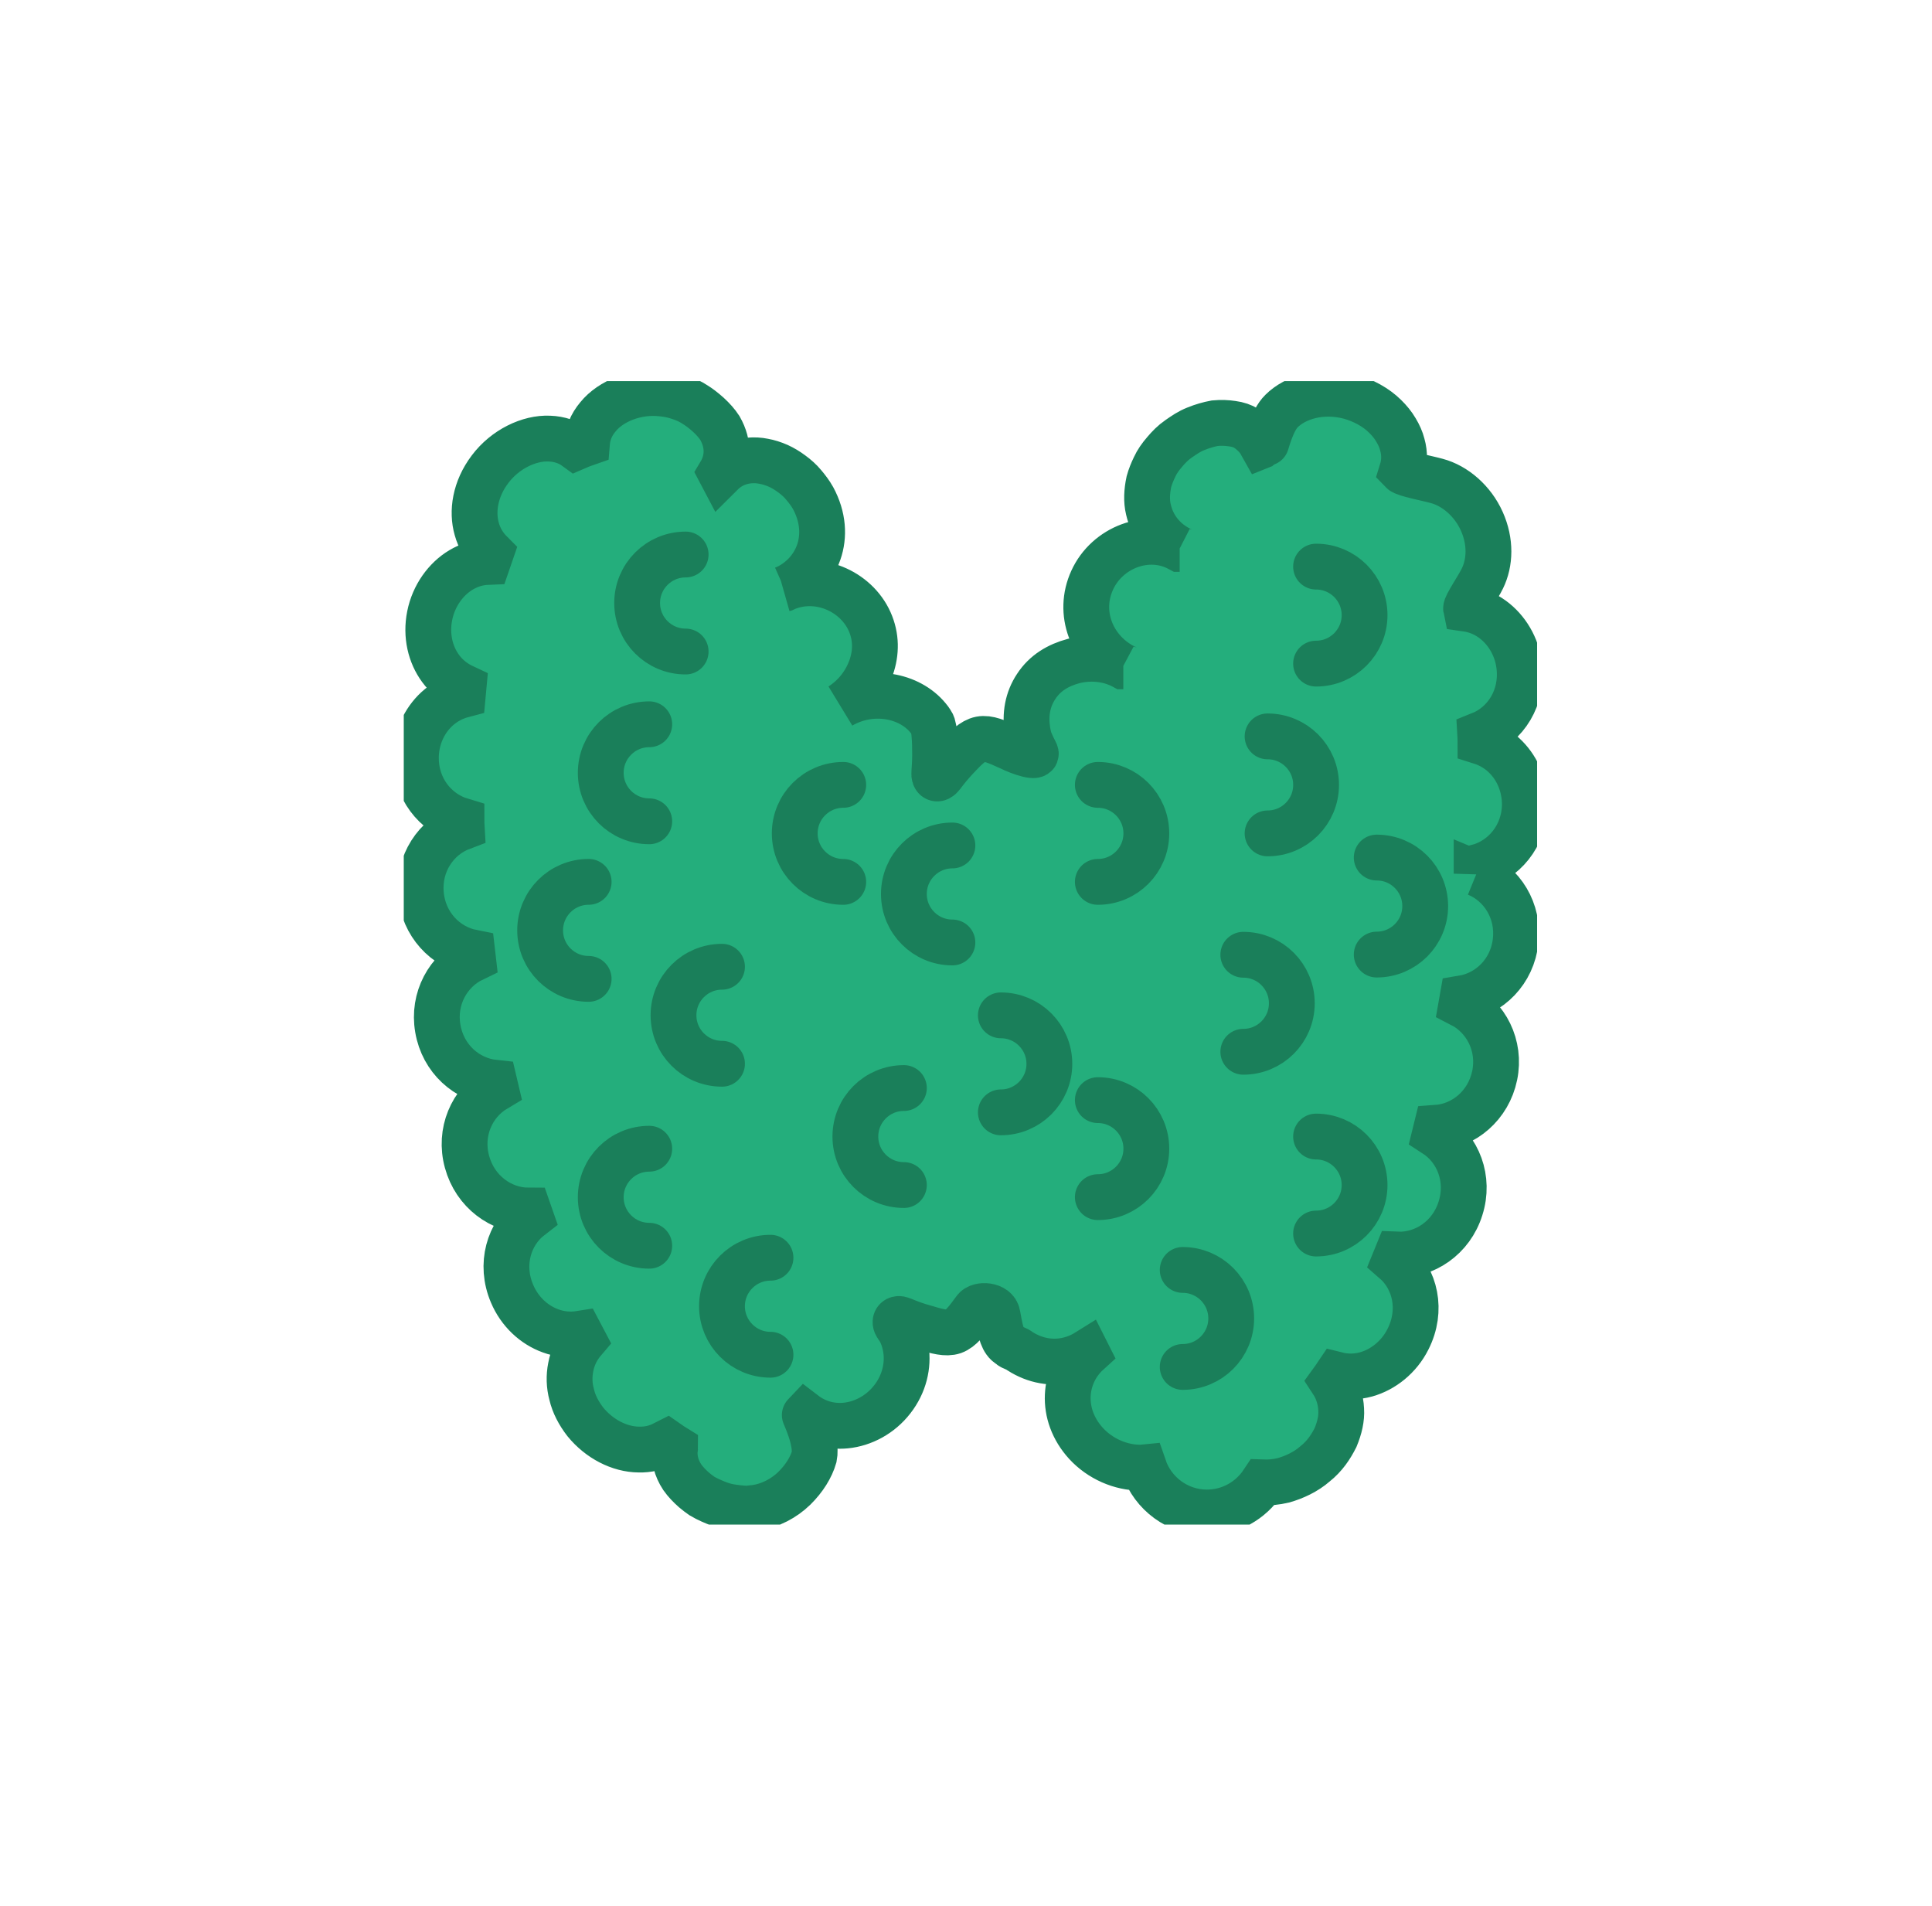 <?xml version="1.0" encoding="UTF-8"?>
<svg xmlns="http://www.w3.org/2000/svg" width="73" height="72" viewBox="0 0 73 72" fill="none">
  
  <g clip-path="url(#clip0_4913_7343)">
    <path d="M55.793 33.007C55.798 32.925 55.807 32.847 55.811 32.764C56.819 32.503 57.589 31.587 57.616 30.433C57.625 29.723 57.36 29.072 56.906 28.609C56.641 28.335 56.306 28.133 55.94 28.018C55.94 27.927 55.935 27.84 55.93 27.753C56.888 27.372 57.547 26.36 57.406 25.164C57.319 24.422 56.925 23.785 56.393 23.396C56.091 23.176 55.752 23.043 55.395 22.993C55.372 22.883 55.853 22.187 56.013 21.852C56.306 21.252 56.334 20.464 55.99 19.695C55.646 18.925 54.978 18.352 54.286 18.169C53.947 18.073 53.081 17.913 52.971 17.798C53.067 17.491 53.086 17.148 52.985 16.795C52.939 16.611 52.857 16.428 52.747 16.245C52.641 16.062 52.499 15.888 52.33 15.723C51.995 15.393 51.523 15.127 50.997 14.981C49.92 14.697 48.935 15.017 48.422 15.53C48.056 15.883 47.845 16.772 47.831 16.776C47.785 16.79 47.74 16.818 47.694 16.836C47.63 16.721 47.561 16.611 47.478 16.515C47.369 16.396 47.249 16.286 47.103 16.19C46.952 16.094 46.769 16.034 46.567 16.007C46.365 15.975 46.141 15.966 45.903 15.988C45.678 16.03 45.435 16.098 45.188 16.199C44.931 16.3 44.753 16.428 44.538 16.575C44.318 16.726 44.162 16.891 44.006 17.074C43.846 17.257 43.713 17.45 43.63 17.633C43.539 17.821 43.461 18.013 43.411 18.197C43.333 18.563 43.314 18.925 43.392 19.246C43.539 19.896 43.956 20.427 44.565 20.739C44.565 20.739 44.57 20.739 44.574 20.739C44.574 20.739 44.57 20.739 44.565 20.735C43.369 20.084 41.83 20.68 41.267 21.921C40.708 23.144 41.239 24.537 42.435 25.174C42.435 25.174 42.44 25.174 42.444 25.174C42.444 25.174 42.44 25.174 42.435 25.169C41.826 24.858 41.161 24.825 40.57 24.972C39.975 25.132 39.485 25.426 39.155 25.93C38.821 26.429 38.729 27.006 38.821 27.592C38.843 27.734 38.876 27.895 38.93 28.023C38.985 28.151 39.05 28.289 39.123 28.426C39.251 28.664 38.573 28.449 38.142 28.234C37.666 28.018 37.336 27.872 37.048 27.927C36.759 27.982 36.493 28.252 36.136 28.632C35.962 28.82 35.77 29.04 35.582 29.297C35.435 29.489 35.279 29.43 35.302 29.187C35.325 28.884 35.339 28.573 35.33 28.33C35.33 28.06 35.316 27.849 35.298 27.652C35.279 27.565 35.266 27.478 35.243 27.4C35.229 27.359 35.22 27.336 35.188 27.29C35.151 27.23 35.11 27.175 35.064 27.121C34.359 26.264 32.934 25.989 31.77 26.663C32.338 26.3 32.714 25.783 32.916 25.219C33.113 24.651 33.117 24.056 32.856 23.474C32.338 22.324 30.886 21.683 29.636 22.237C29.622 22.242 29.608 22.251 29.594 22.255C29.608 22.251 29.622 22.246 29.636 22.242C30.872 21.706 31.5 20.253 30.721 18.815C30.621 18.636 30.492 18.467 30.364 18.316C30.24 18.165 30.085 18.027 29.915 17.903C29.75 17.78 29.581 17.679 29.411 17.601C29.223 17.518 29.035 17.459 28.857 17.427C28.504 17.354 28.128 17.39 27.822 17.514C27.593 17.606 27.4 17.743 27.226 17.917C27.221 17.908 27.212 17.903 27.208 17.894C27.506 17.399 27.561 16.799 27.199 16.167C27.089 15.998 26.942 15.833 26.768 15.672C26.571 15.498 26.429 15.388 26.259 15.283C26.09 15.173 25.902 15.081 25.687 15.013C25.481 14.939 25.252 14.889 25.009 14.866C24.042 14.756 23.076 15.15 22.595 15.746C22.334 16.053 22.205 16.396 22.178 16.735C22.031 16.786 21.889 16.84 21.752 16.9C21.482 16.703 21.147 16.584 20.758 16.57C19.997 16.534 19.086 16.969 18.518 17.725C17.945 18.481 17.826 19.328 18.014 19.983C18.11 20.336 18.298 20.638 18.541 20.881C18.499 20.996 18.458 21.115 18.421 21.229C18.073 21.243 17.734 21.344 17.418 21.532C16.846 21.875 16.387 22.503 16.236 23.259C16.085 24.015 16.264 24.734 16.649 25.256C16.873 25.563 17.171 25.797 17.514 25.957C17.505 26.053 17.501 26.149 17.491 26.25C17.125 26.346 16.791 26.525 16.507 26.786C16.03 27.226 15.723 27.881 15.714 28.605C15.7 29.773 16.442 30.708 17.436 31.005C17.436 31.088 17.441 31.17 17.446 31.257C16.474 31.624 15.806 32.618 15.902 33.763C15.998 34.913 16.823 35.783 17.844 35.985C17.853 36.063 17.867 36.141 17.876 36.223C16.937 36.672 16.346 37.721 16.543 38.857C16.736 39.998 17.638 40.795 18.678 40.905C18.696 40.983 18.71 41.061 18.728 41.134C17.831 41.666 17.336 42.77 17.647 43.897C17.954 45.019 18.934 45.734 19.974 45.734C20.002 45.812 20.025 45.889 20.052 45.967C19.228 46.599 18.875 47.763 19.347 48.872C19.635 49.554 20.18 50.054 20.799 50.278C21.156 50.411 21.541 50.448 21.917 50.388C21.962 50.475 22.008 50.553 22.054 50.64C21.807 50.929 21.633 51.272 21.564 51.657C21.5 51.982 21.504 52.335 21.601 52.688C21.683 53.041 21.866 53.393 22.118 53.719C22.645 54.364 23.41 54.758 24.139 54.763C24.491 54.772 24.826 54.694 25.119 54.529C25.142 54.516 25.165 54.497 25.192 54.484C25.297 54.557 25.403 54.635 25.508 54.699C25.508 54.726 25.499 54.754 25.494 54.781C25.476 55.102 25.54 55.446 25.779 55.808C25.898 55.977 26.049 56.137 26.227 56.293C26.319 56.371 26.415 56.444 26.521 56.518C26.626 56.582 26.741 56.637 26.86 56.692C27.098 56.797 27.363 56.903 27.643 56.939C27.785 56.962 27.927 56.98 28.073 56.989L28.293 56.999C28.362 56.967 28.44 56.98 28.513 56.967C29.109 56.889 29.631 56.596 30.011 56.229C30.392 55.853 30.648 55.437 30.763 55.038C30.886 54.424 30.378 53.425 30.392 53.412C30.84 53.755 31.39 53.911 31.954 53.856C32.609 53.792 33.268 53.444 33.717 52.862C34.166 52.285 34.327 51.593 34.23 50.961C34.18 50.649 34.075 50.328 33.891 50.095C33.763 49.912 33.878 49.77 34.079 49.857C34.363 49.976 34.652 50.081 34.895 50.145C35.408 50.301 35.751 50.393 36.026 50.301C36.301 50.2 36.53 49.903 36.837 49.481C36.988 49.257 37.629 49.289 37.689 49.669C37.785 50.173 37.836 50.553 38.051 50.755C38.078 50.782 38.11 50.8 38.142 50.823C38.17 50.851 38.202 50.874 38.239 50.892C38.317 50.942 38.381 50.924 38.541 51.048C38.821 51.226 39.127 51.35 39.444 51.405C40.007 51.506 40.589 51.387 41.088 51.075C41.093 51.084 41.102 51.094 41.106 51.103C40.176 51.946 40.03 53.43 41.038 54.534C41.569 55.111 42.343 55.45 43.09 55.446C43.136 55.446 43.182 55.441 43.223 55.437C43.562 56.426 44.501 57.141 45.605 57.141C46.484 57.141 47.259 56.687 47.712 56.005C47.959 56.014 48.216 55.991 48.486 55.927C48.899 55.812 49.343 55.606 49.687 55.304C50.058 55.01 50.287 54.658 50.465 54.305C50.612 53.948 50.699 53.59 50.676 53.251C50.658 52.862 50.539 52.5 50.337 52.193C50.397 52.111 50.452 52.024 50.511 51.937C50.873 52.028 51.249 52.024 51.62 51.923C52.257 51.744 52.861 51.272 53.2 50.594C53.755 49.499 53.475 48.313 52.692 47.635C52.724 47.557 52.751 47.474 52.783 47.397C53.819 47.442 54.836 46.769 55.184 45.651C55.541 44.533 55.092 43.407 54.217 42.843C54.236 42.765 54.258 42.687 54.277 42.609C55.317 42.536 56.242 41.762 56.476 40.63C56.709 39.499 56.15 38.427 55.22 37.95C55.234 37.873 55.243 37.795 55.257 37.717C56.288 37.547 57.144 36.7 57.268 35.55C57.396 34.409 56.755 33.392 55.793 32.998V33.007Z" fill="#24AE7C" stroke="#1A7F5A" stroke-width="1.731" stroke-miterlimit="10"></path>
    <path d="M49.727 21.406C50.74 21.406 51.56 22.226 51.56 23.239C51.56 24.251 50.74 25.071 49.727 25.071" stroke="#1A7F5A" stroke-width="1.731" stroke-linecap="round" stroke-linejoin="round"></path>
    <path d="M52.019 32.398C53.031 32.398 53.851 33.218 53.851 34.231C53.851 35.243 53.031 36.063 52.019 36.063" stroke="#1A7F5A" stroke-width="1.731" stroke-linecap="round" stroke-linejoin="round"></path>
    <path d="M46.978 36.07C47.991 36.07 48.811 36.89 48.811 37.903C48.811 38.915 47.991 39.735 46.978 39.735" stroke="#1A7F5A" stroke-width="1.731" stroke-linecap="round" stroke-linejoin="round"></path>
    <path d="M49.727 42.938C50.74 42.938 51.56 43.758 51.56 44.77C51.56 45.782 50.74 46.602 49.727 46.602" stroke="#1A7F5A" stroke-width="1.731" stroke-linecap="round" stroke-linejoin="round"></path>
    <path d="M44.688 47.977C45.701 47.977 46.521 48.797 46.521 49.809C46.521 50.821 45.701 51.642 44.688 51.642" stroke="#1A7F5A" stroke-width="1.731" stroke-linecap="round" stroke-linejoin="round"></path>
    <path d="M47.895 27.82C48.908 27.82 49.728 28.64 49.728 29.653C49.728 30.665 48.908 31.485 47.895 31.485" stroke="#1A7F5A" stroke-width="1.731" stroke-linecap="round" stroke-linejoin="round"></path>
    <path d="M41.481 41.562C42.494 41.562 43.314 42.383 43.314 43.395C43.314 44.407 42.494 45.227 41.481 45.227" stroke="#1A7F5A" stroke-width="1.731" stroke-linecap="round" stroke-linejoin="round"></path>
    <path d="M37.817 38.359C38.83 38.359 39.65 39.179 39.65 40.192C39.65 41.204 38.83 42.024 37.817 42.024" stroke="#1A7F5A" stroke-width="1.731" stroke-linecap="round" stroke-linejoin="round"></path>
    <path d="M41.481 29.652C42.494 29.652 43.314 30.472 43.314 31.485C43.314 32.497 42.494 33.317 41.481 33.317" stroke="#1A7F5A" stroke-width="1.731" stroke-linecap="round" stroke-linejoin="round"></path>
    <path d="M25.907 20.949C24.894 20.949 24.074 21.769 24.074 22.782C24.074 23.794 24.894 24.614 25.907 24.614" stroke="#1A7F5A" stroke-width="1.731" stroke-linecap="round" stroke-linejoin="round"></path>
    <path d="M22.242 33.316C21.229 33.316 20.409 34.136 20.409 35.149C20.409 36.161 21.229 36.981 22.242 36.981" stroke="#1A7F5A" stroke-width="1.731" stroke-linecap="round" stroke-linejoin="round"></path>
    <path d="M27.281 36.523C26.268 36.523 25.448 37.343 25.448 38.356C25.448 39.368 26.268 40.188 27.281 40.188" stroke="#1A7F5A" stroke-width="1.731" stroke-linecap="round" stroke-linejoin="round"></path>
    <path d="M24.532 43.398C23.519 43.398 22.699 44.218 22.699 45.231C22.699 46.243 23.519 47.063 24.532 47.063" stroke="#1A7F5A" stroke-width="1.731" stroke-linecap="round" stroke-linejoin="round"></path>
    <path d="M29.113 47.516C28.1 47.516 27.28 48.336 27.28 49.348C27.28 50.361 28.1 51.181 29.113 51.181" stroke="#1A7F5A" stroke-width="1.731" stroke-linecap="round" stroke-linejoin="round"></path>
    <path d="M24.532 27.363C23.519 27.363 22.699 28.183 22.699 29.196C22.699 30.208 23.519 31.028 24.532 31.028" stroke="#1A7F5A" stroke-width="1.731" stroke-linecap="round" stroke-linejoin="round"></path>
    <path d="M34.153 41.105C33.14 41.105 32.32 41.925 32.32 42.938C32.32 43.95 33.14 44.77 34.153 44.77" stroke="#1A7F5A" stroke-width="1.731" stroke-linecap="round" stroke-linejoin="round"></path>
    <path d="M35.986 31.941C34.973 31.941 34.153 32.761 34.153 33.774C34.153 34.786 34.973 35.606 35.986 35.606" stroke="#1A7F5A" stroke-width="1.731" stroke-linecap="round" stroke-linejoin="round"></path>
    <path d="M31.862 29.652C30.849 29.652 30.029 30.472 30.029 31.485C30.029 32.497 30.849 33.317 31.862 33.317" stroke="#1A7F5A" stroke-width="1.731" stroke-linecap="round" stroke-linejoin="round"></path>
  </g>
  <defs>
    <clipPath id="clip0_4913_7343">
      <rect width="42.823" height="43.2" fill="white" transform="translate(15.256 14.398)"></rect>
    </clipPath>
  </defs>
</svg>





